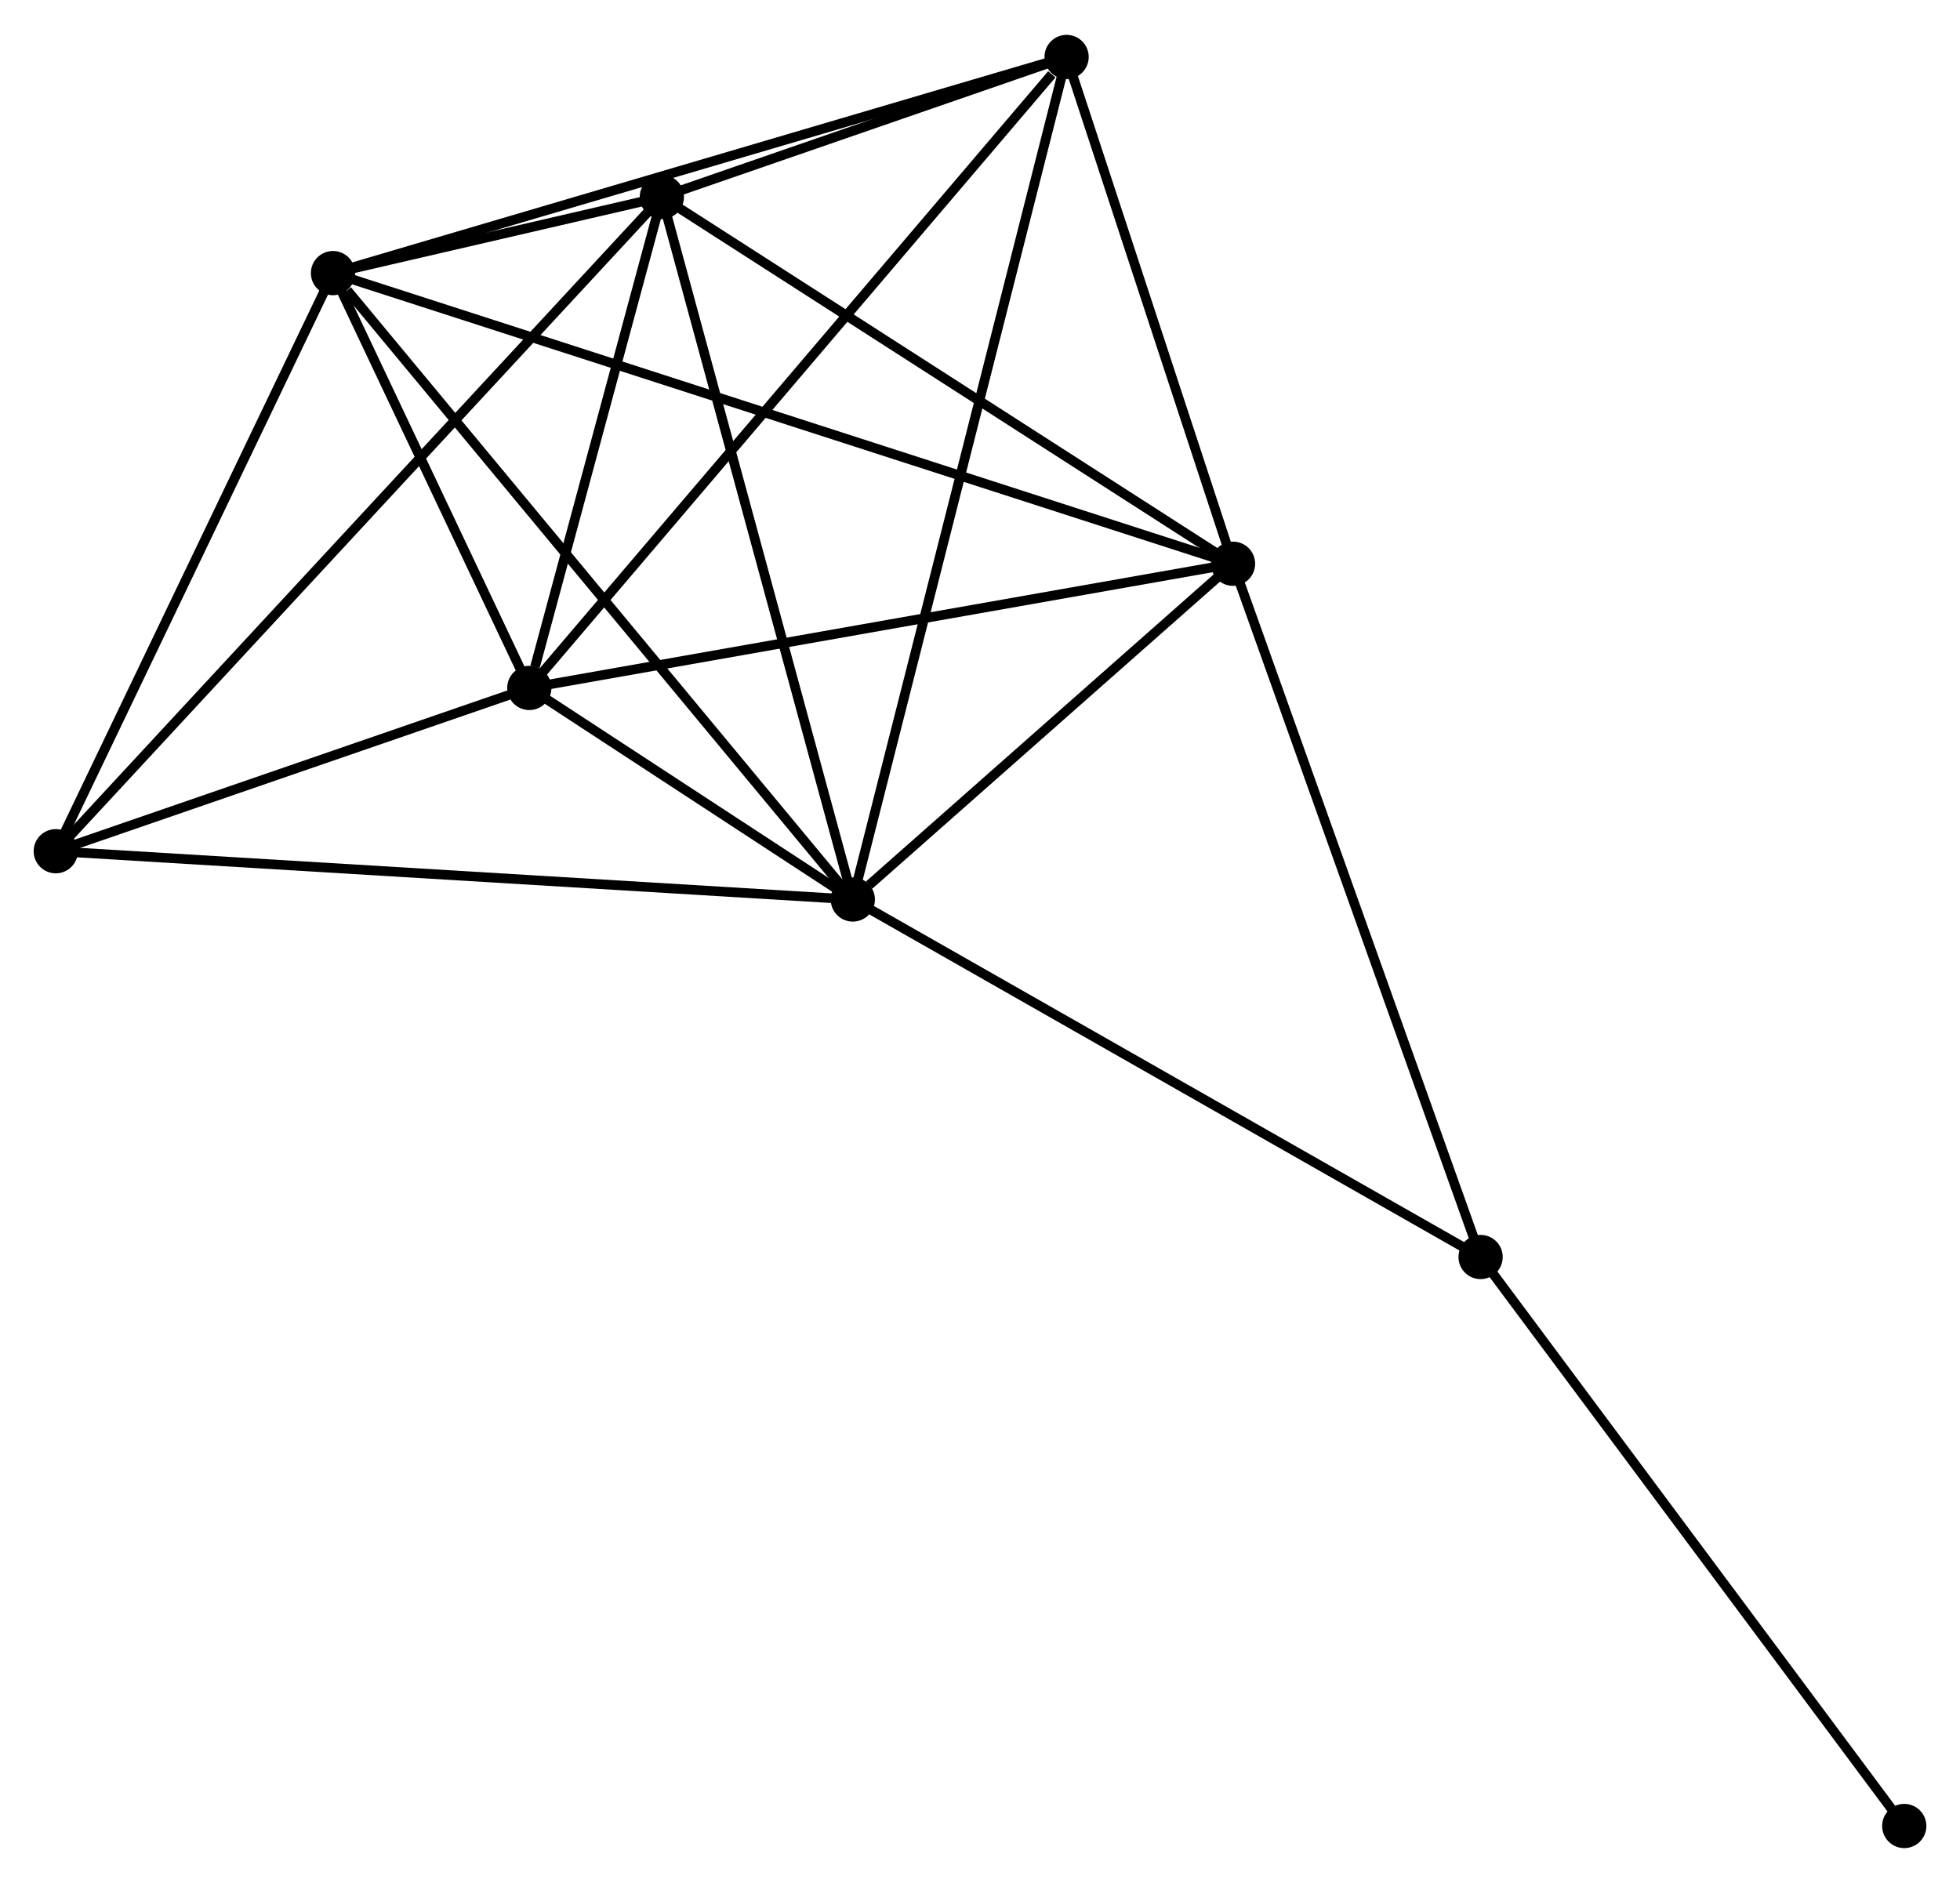 <?xml version="1.0" encoding="UTF-8" standalone="no"?>
<!DOCTYPE svg PUBLIC "-//W3C//DTD SVG 1.1//EN"
 "http://www.w3.org/Graphics/SVG/1.1/DTD/svg11.dtd">
<!-- Generated by graphviz version 2.36.0 (20140111.2315)
 -->
<!-- Title: %3 Pages: 1 -->
<svg width="204pt" height="196pt"
 viewBox="0.00 0.00 203.80 195.56" xmlns="http://www.w3.org/2000/svg" xmlns:xlink="http://www.w3.org/1999/xlink">
<g id="graph0" class="graph" transform="scale(1 1) rotate(0) translate(4 191.56)">
<title>%3</title>
<!-- 0 -->
<g id="node1" class="node"><title>0</title>
<ellipse fill="black" stroke="black" cx="84.675" cy="-98.147" rx="1.8" ry="1.8"/>
</g>
<!-- 1 -->
<g id="node2" class="node"><title>1</title>
<ellipse fill="black" stroke="black" cx="124.208" cy="-133.061" rx="1.8" ry="1.8"/>
</g>
<!-- 0&#45;&#45;1 -->
<g id="edge1" class="edge"><title>0&#45;&#45;1</title>
<path fill="none" stroke="black" d="M86.374,-99.647C92.876,-105.39 116.144,-125.939 122.559,-131.605"/>
</g>
<!-- 2 -->
<g id="node3" class="node"><title>2</title>
<ellipse fill="black" stroke="black" cx="51.039" cy="-120.146" rx="1.8" ry="1.8"/>
</g>
<!-- 0&#45;&#45;2 -->
<g id="edge2" class="edge"><title>0&#45;&#45;2</title>
<path fill="none" stroke="black" d="M82.867,-99.33C76.972,-103.186 58.366,-115.354 52.695,-119.063"/>
</g>
<!-- 3 -->
<g id="node4" class="node"><title>3</title>
<ellipse fill="black" stroke="black" cx="30.625" cy="-163.284" rx="1.8" ry="1.8"/>
</g>
<!-- 0&#45;&#45;3 -->
<g id="edge3" class="edge"><title>0&#45;&#45;3</title>
<path fill="none" stroke="black" d="M83.339,-99.757C75.926,-108.691 39.904,-152.102 32.113,-161.491"/>
</g>
<!-- 4 -->
<g id="node5" class="node"><title>4</title>
<ellipse fill="black" stroke="black" cx="64.819" cy="-171.202" rx="1.8" ry="1.8"/>
</g>
<!-- 0&#45;&#45;4 -->
<g id="edge4" class="edge"><title>0&#45;&#45;4</title>
<path fill="none" stroke="black" d="M84.184,-99.953C81.437,-110.06 67.995,-159.518 65.293,-169.46"/>
</g>
<!-- 5 -->
<g id="node6" class="node"><title>5</title>
<ellipse fill="black" stroke="black" cx="106.904" cy="-185.76" rx="1.8" ry="1.8"/>
</g>
<!-- 0&#45;&#45;5 -->
<g id="edge5" class="edge"><title>0&#45;&#45;5</title>
<path fill="none" stroke="black" d="M85.139,-99.977C88.032,-111.379 103.556,-172.567 106.442,-183.94"/>
</g>
<!-- 6 -->
<g id="node7" class="node"><title>6</title>
<ellipse fill="black" stroke="black" cx="1.8" cy="-103.167" rx="1.8" ry="1.8"/>
</g>
<!-- 0&#45;&#45;6 -->
<g id="edge6" class="edge"><title>0&#45;&#45;6</title>
<path fill="none" stroke="black" d="M82.627,-98.271C71.161,-98.966 15.055,-102.364 3.777,-103.047"/>
</g>
<!-- 7 -->
<g id="node8" class="node"><title>7</title>
<ellipse fill="black" stroke="black" cx="149.952" cy="-60.969" rx="1.8" ry="1.8"/>
</g>
<!-- 0&#45;&#45;7 -->
<g id="edge7" class="edge"><title>0&#45;&#45;7</title>
<path fill="none" stroke="black" d="M86.289,-97.228C95.241,-92.129 138.746,-67.352 148.155,-61.993"/>
</g>
<!-- 1&#45;&#45;2 -->
<g id="edge8" class="edge"><title>1&#45;&#45;2</title>
<path fill="none" stroke="black" d="M122.399,-132.742C112.364,-130.97 63.6,-122.363 53.053,-120.502"/>
</g>
<!-- 1&#45;&#45;3 -->
<g id="edge9" class="edge"><title>1&#45;&#45;3</title>
<path fill="none" stroke="black" d="M122.253,-133.692C110.074,-137.625 44.717,-158.733 32.569,-162.656"/>
</g>
<!-- 1&#45;&#45;4 -->
<g id="edge10" class="edge"><title>1&#45;&#45;4</title>
<path fill="none" stroke="black" d="M122.494,-134.161C113.822,-139.731 74.848,-164.761 66.427,-170.17"/>
</g>
<!-- 1&#45;&#45;5 -->
<g id="edge11" class="edge"><title>1&#45;&#45;5</title>
<path fill="none" stroke="black" d="M123.632,-134.814C121.005,-142.815 110.167,-175.82 107.499,-183.946"/>
</g>
<!-- 1&#45;&#45;7 -->
<g id="edge12" class="edge"><title>1&#45;&#45;7</title>
<path fill="none" stroke="black" d="M124.844,-131.279C128.406,-121.305 145.834,-72.5 149.338,-62.689"/>
</g>
<!-- 2&#45;&#45;3 -->
<g id="edge13" class="edge"><title>2&#45;&#45;3</title>
<path fill="none" stroke="black" d="M50.162,-122C46.804,-129.096 34.789,-154.485 31.476,-161.485"/>
</g>
<!-- 2&#45;&#45;4 -->
<g id="edge14" class="edge"><title>2&#45;&#45;4</title>
<path fill="none" stroke="black" d="M51.631,-122.34C53.898,-130.738 62.008,-160.788 64.244,-169.073"/>
</g>
<!-- 2&#45;&#45;5 -->
<g id="edge15" class="edge"><title>2&#45;&#45;5</title>
<path fill="none" stroke="black" d="M52.42,-121.768C60.081,-130.767 97.313,-174.496 105.366,-183.954"/>
</g>
<!-- 2&#45;&#45;6 -->
<g id="edge16" class="edge"><title>2&#45;&#45;6</title>
<path fill="none" stroke="black" d="M48.923,-119.417C40.824,-116.624 11.844,-106.631 3.853,-103.875"/>
</g>
<!-- 3&#45;&#45;4 -->
<g id="edge17" class="edge"><title>3&#45;&#45;4</title>
<path fill="none" stroke="black" d="M32.464,-163.71C38.345,-165.072 56.674,-169.316 62.801,-170.735"/>
</g>
<!-- 3&#45;&#45;5 -->
<g id="edge18" class="edge"><title>3&#45;&#45;5</title>
<path fill="none" stroke="black" d="M32.511,-163.84C43.064,-166.949 94.704,-182.165 105.084,-185.224"/>
</g>
<!-- 3&#45;&#45;6 -->
<g id="edge19" class="edge"><title>3&#45;&#45;6</title>
<path fill="none" stroke="black" d="M29.794,-161.55C25.584,-152.771 6.668,-113.32 2.58,-104.795"/>
</g>
<!-- 4&#45;&#45;5 -->
<g id="edge20" class="edge"><title>4&#45;&#45;5</title>
<path fill="none" stroke="black" d="M66.627,-171.828C73.55,-174.222 98.319,-182.79 105.149,-185.153"/>
</g>
<!-- 4&#45;&#45;6 -->
<g id="edge21" class="edge"><title>4&#45;&#45;6</title>
<path fill="none" stroke="black" d="M63.503,-169.781C55.301,-160.927 11.289,-113.412 3.109,-104.58"/>
</g>
<!-- 8 -->
<g id="node9" class="node"><title>8</title>
<ellipse fill="black" stroke="black" cx="194.004" cy="-1.8" rx="1.8" ry="1.8"/>
</g>
<!-- 7&#45;&#45;8 -->
<g id="edge22" class="edge"><title>7&#45;&#45;8</title>
<path fill="none" stroke="black" d="M151.041,-59.507C157.083,-51.392 186.442,-11.958 192.792,-3.429"/>
</g>
</g>
</svg>

